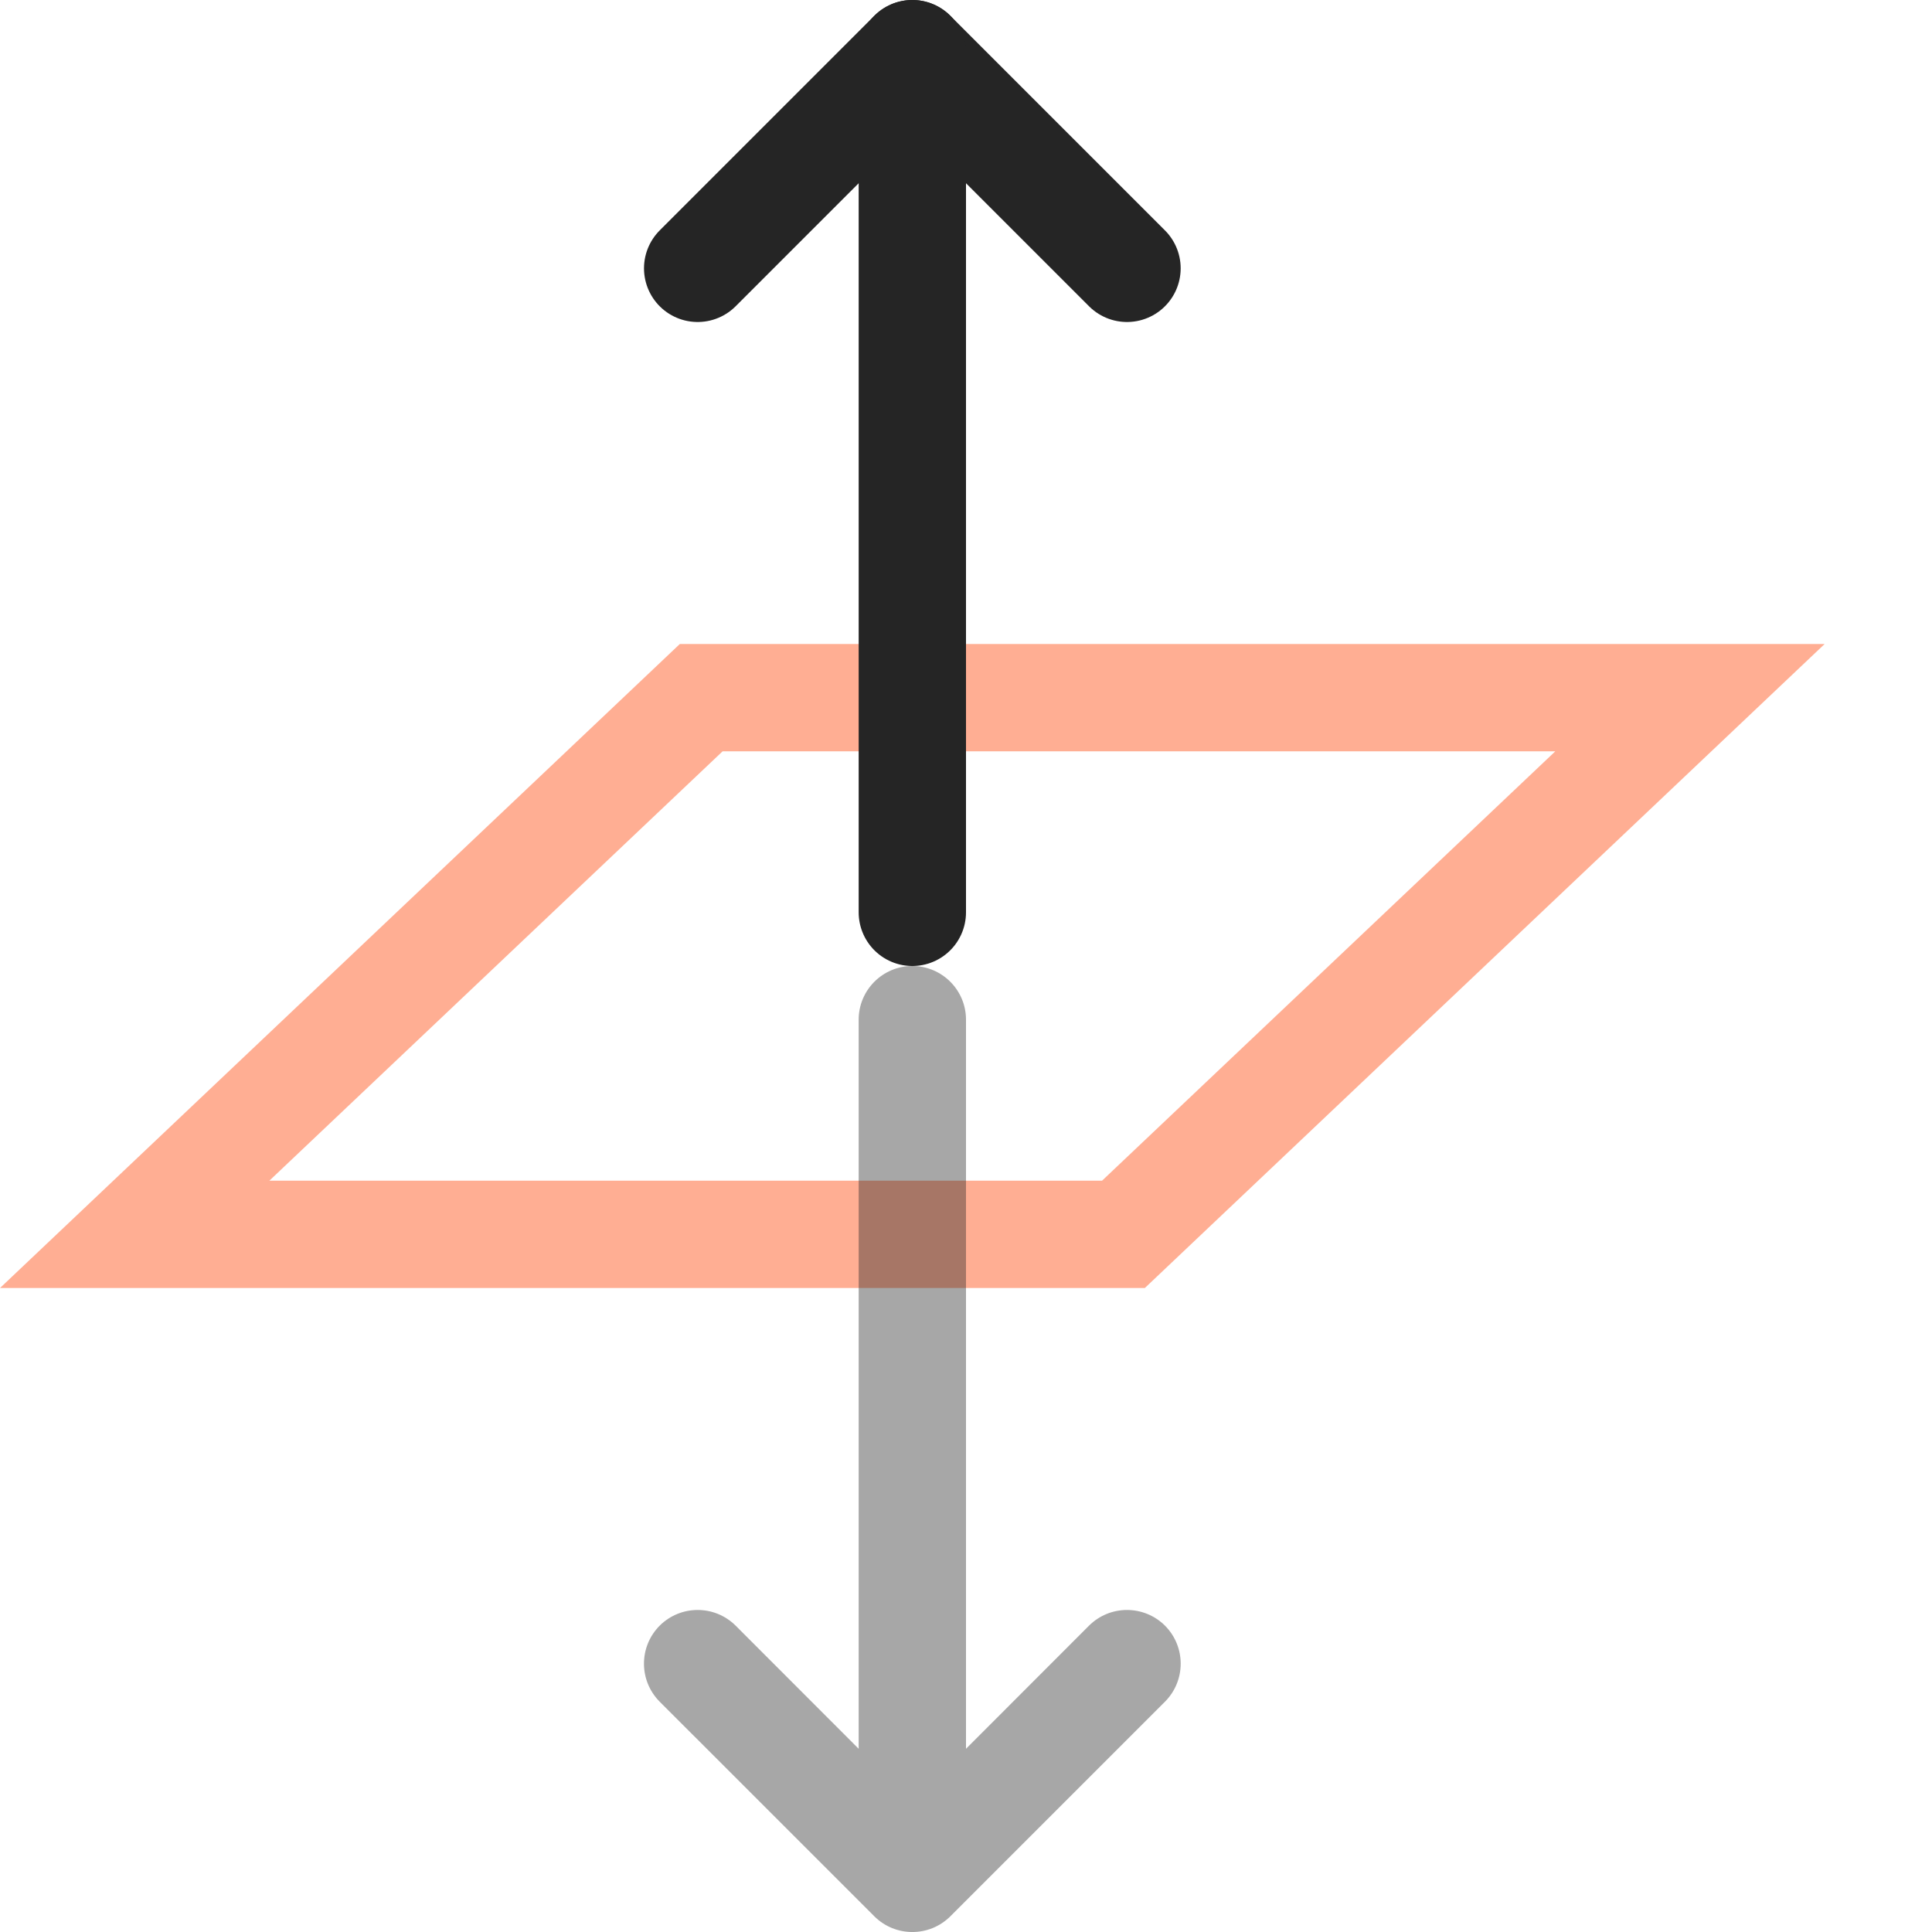 <svg width="18" height="18" viewBox="0 0 18 18" fill="none" xmlns="http://www.w3.org/2000/svg">
<path d="M6.533 6.5L15.745 6.5L10.467 11.5L1.255 11.5L6.533 6.5Z" stroke="#FFAE93"/>
<path d="M8.5 8.5V1.5" stroke="#252525" stroke-linecap="round"/>
<path opacity="0.4" fill-rule="evenodd" clip-rule="evenodd" d="M8.5 9C8.776 9 9 9.224 9 9.5V16.293L10.146 15.146C10.342 14.951 10.658 14.951 10.854 15.146C11.049 15.342 11.049 15.658 10.854 15.854L8.854 17.854C8.658 18.049 8.342 18.049 8.146 17.854L6.146 15.854C5.951 15.658 5.951 15.342 6.146 15.146C6.342 14.951 6.658 14.951 6.854 15.146L8 16.293V9.5C8 9.224 8.224 9 8.5 9Z" fill="#252525"/>
<path d="M8.5 0.5L10.5 2.5" stroke="#252525" stroke-linecap="round"/>
<path d="M8.5 0.5L6.5 2.5" stroke="#252525" stroke-linecap="round"/>
</svg>
